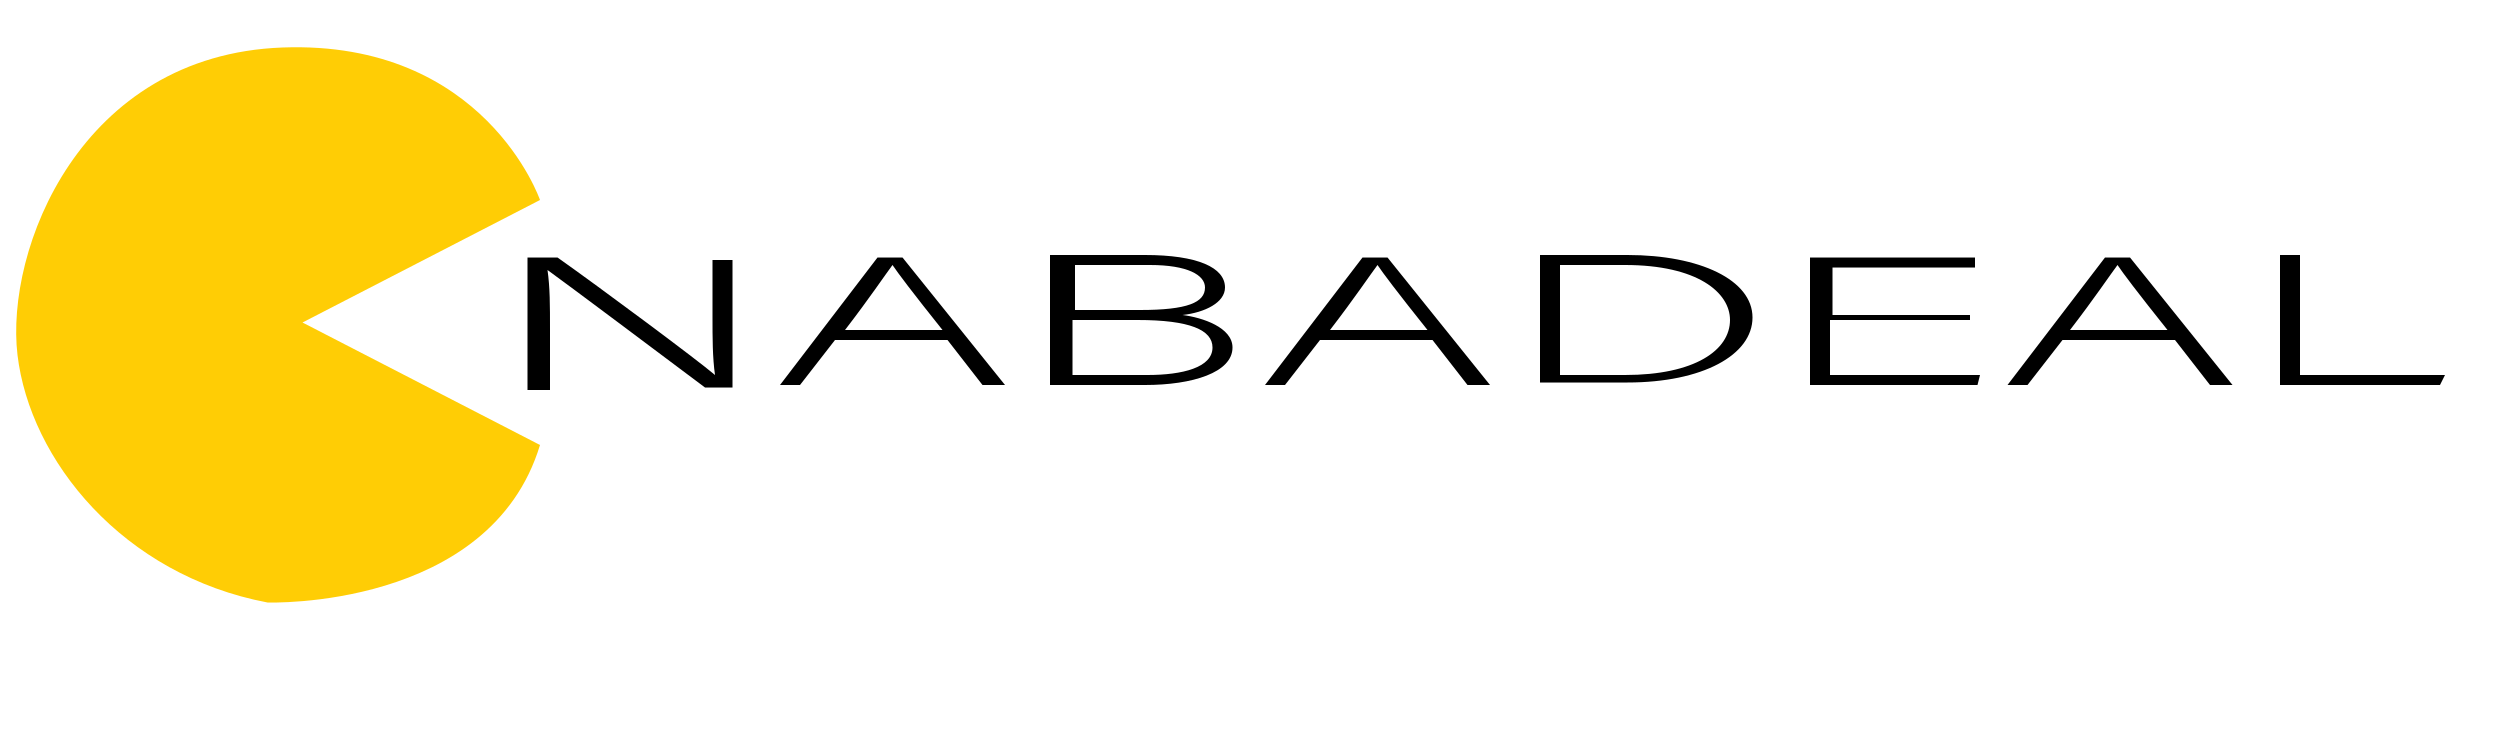 <?xml version="1.0" encoding="utf-8"?>
<!-- Generator: Adobe Illustrator 22.0.0, SVG Export Plug-In . SVG Version: 6.00 Build 0)  -->
<svg version="1.1" id="Layer_1" xmlns="http://www.w3.org/2000/svg" xmlns:xlink="http://www.w3.org/1999/xlink" x="0px" y="0px"
	 viewBox="0 0 100 30" style="enable-background:new 0 0 100 30;" xml:space="preserve">
<style type="text/css">
	.st0{fill:#FFCD05;}
</style>
<g>
	<g>
		<path d="M21.1,15.4v-5.1h1.2c1.7,1.2,5.6,4.1,6.3,4.7h0c-0.1-0.7-0.1-1.5-0.1-2.3v-2.3h0.8v5.1h-1.1c-1.6-1.2-5.6-4.2-6.3-4.7h0
			c0.1,0.7,0.1,1.4,0.1,2.4v2.4H21.1z"/>
		<path d="M33.4,13.6l-1.4,1.8h-0.8l3.9-5.1h1l4.1,5.1h-0.9l-1.4-1.8H33.4z M37.7,13.2c-1.2-1.5-1.8-2.3-2-2.6h0
			c-0.3,0.4-0.9,1.3-1.9,2.6H37.7z"/>
		<path d="M42.1,10.2h3.7c2.1,0,3.2,0.5,3.2,1.3c0,0.6-0.8,1-1.7,1.1c0.8,0.1,2,0.5,2,1.3c0,1-1.6,1.5-3.5,1.5h-3.8V10.2z
			 M45.6,12.4c1.9,0,2.6-0.3,2.6-0.9c0-0.5-0.7-0.9-2.2-0.9h-3v1.8H45.6z M42.9,15h3c1.4,0,2.6-0.3,2.6-1.1c0-0.7-0.9-1.1-3-1.1
			h-2.6V15z"/>
		<path d="M52.8,13.6l-1.4,1.8h-0.8l3.9-5.1h1l4.1,5.1h-0.9l-1.4-1.8H52.8z M57.1,13.2c-1.2-1.5-1.8-2.3-2-2.6h0
			c-0.3,0.4-0.9,1.3-1.9,2.6H57.1z"/>
		<path d="M61.5,10.2h3.6c2.9,0,5,1,5,2.5c0,1.5-2,2.6-5,2.6h-3.5V10.2z M62.4,15H65c2.8,0,4.2-1,4.2-2.2c0-1.1-1.3-2.2-4.2-2.2
			h-2.6V15z"/>
		<path d="M78.7,12.8h-5.5V15h6l-0.1,0.4h-6.7v-5.1H79v0.4h-5.7v1.9h5.5V12.8z"/>
		<path d="M82.5,13.6l-1.4,1.8h-0.8l3.9-5.1h1l4.1,5.1h-0.9L87,13.6H82.5z M86.7,13.2c-1.2-1.5-1.8-2.3-2-2.6h0
			c-0.3,0.4-0.9,1.3-1.9,2.6H86.7z"/>
		<path d="M91.2,10.2H92V15h5.8l-0.2,0.4h-6.4V10.2z"/>
	</g>
</g>
<path class="st0" d="M21.6,17.8l-9.5-4.9L21.6,8c0,0-2.2-6.4-10.3-6.1S0.2,10,0.7,14.2s4.2,8.8,10,9.9
	C10.7,24.1,19.6,24.4,21.6,17.8z"/>
</svg>

